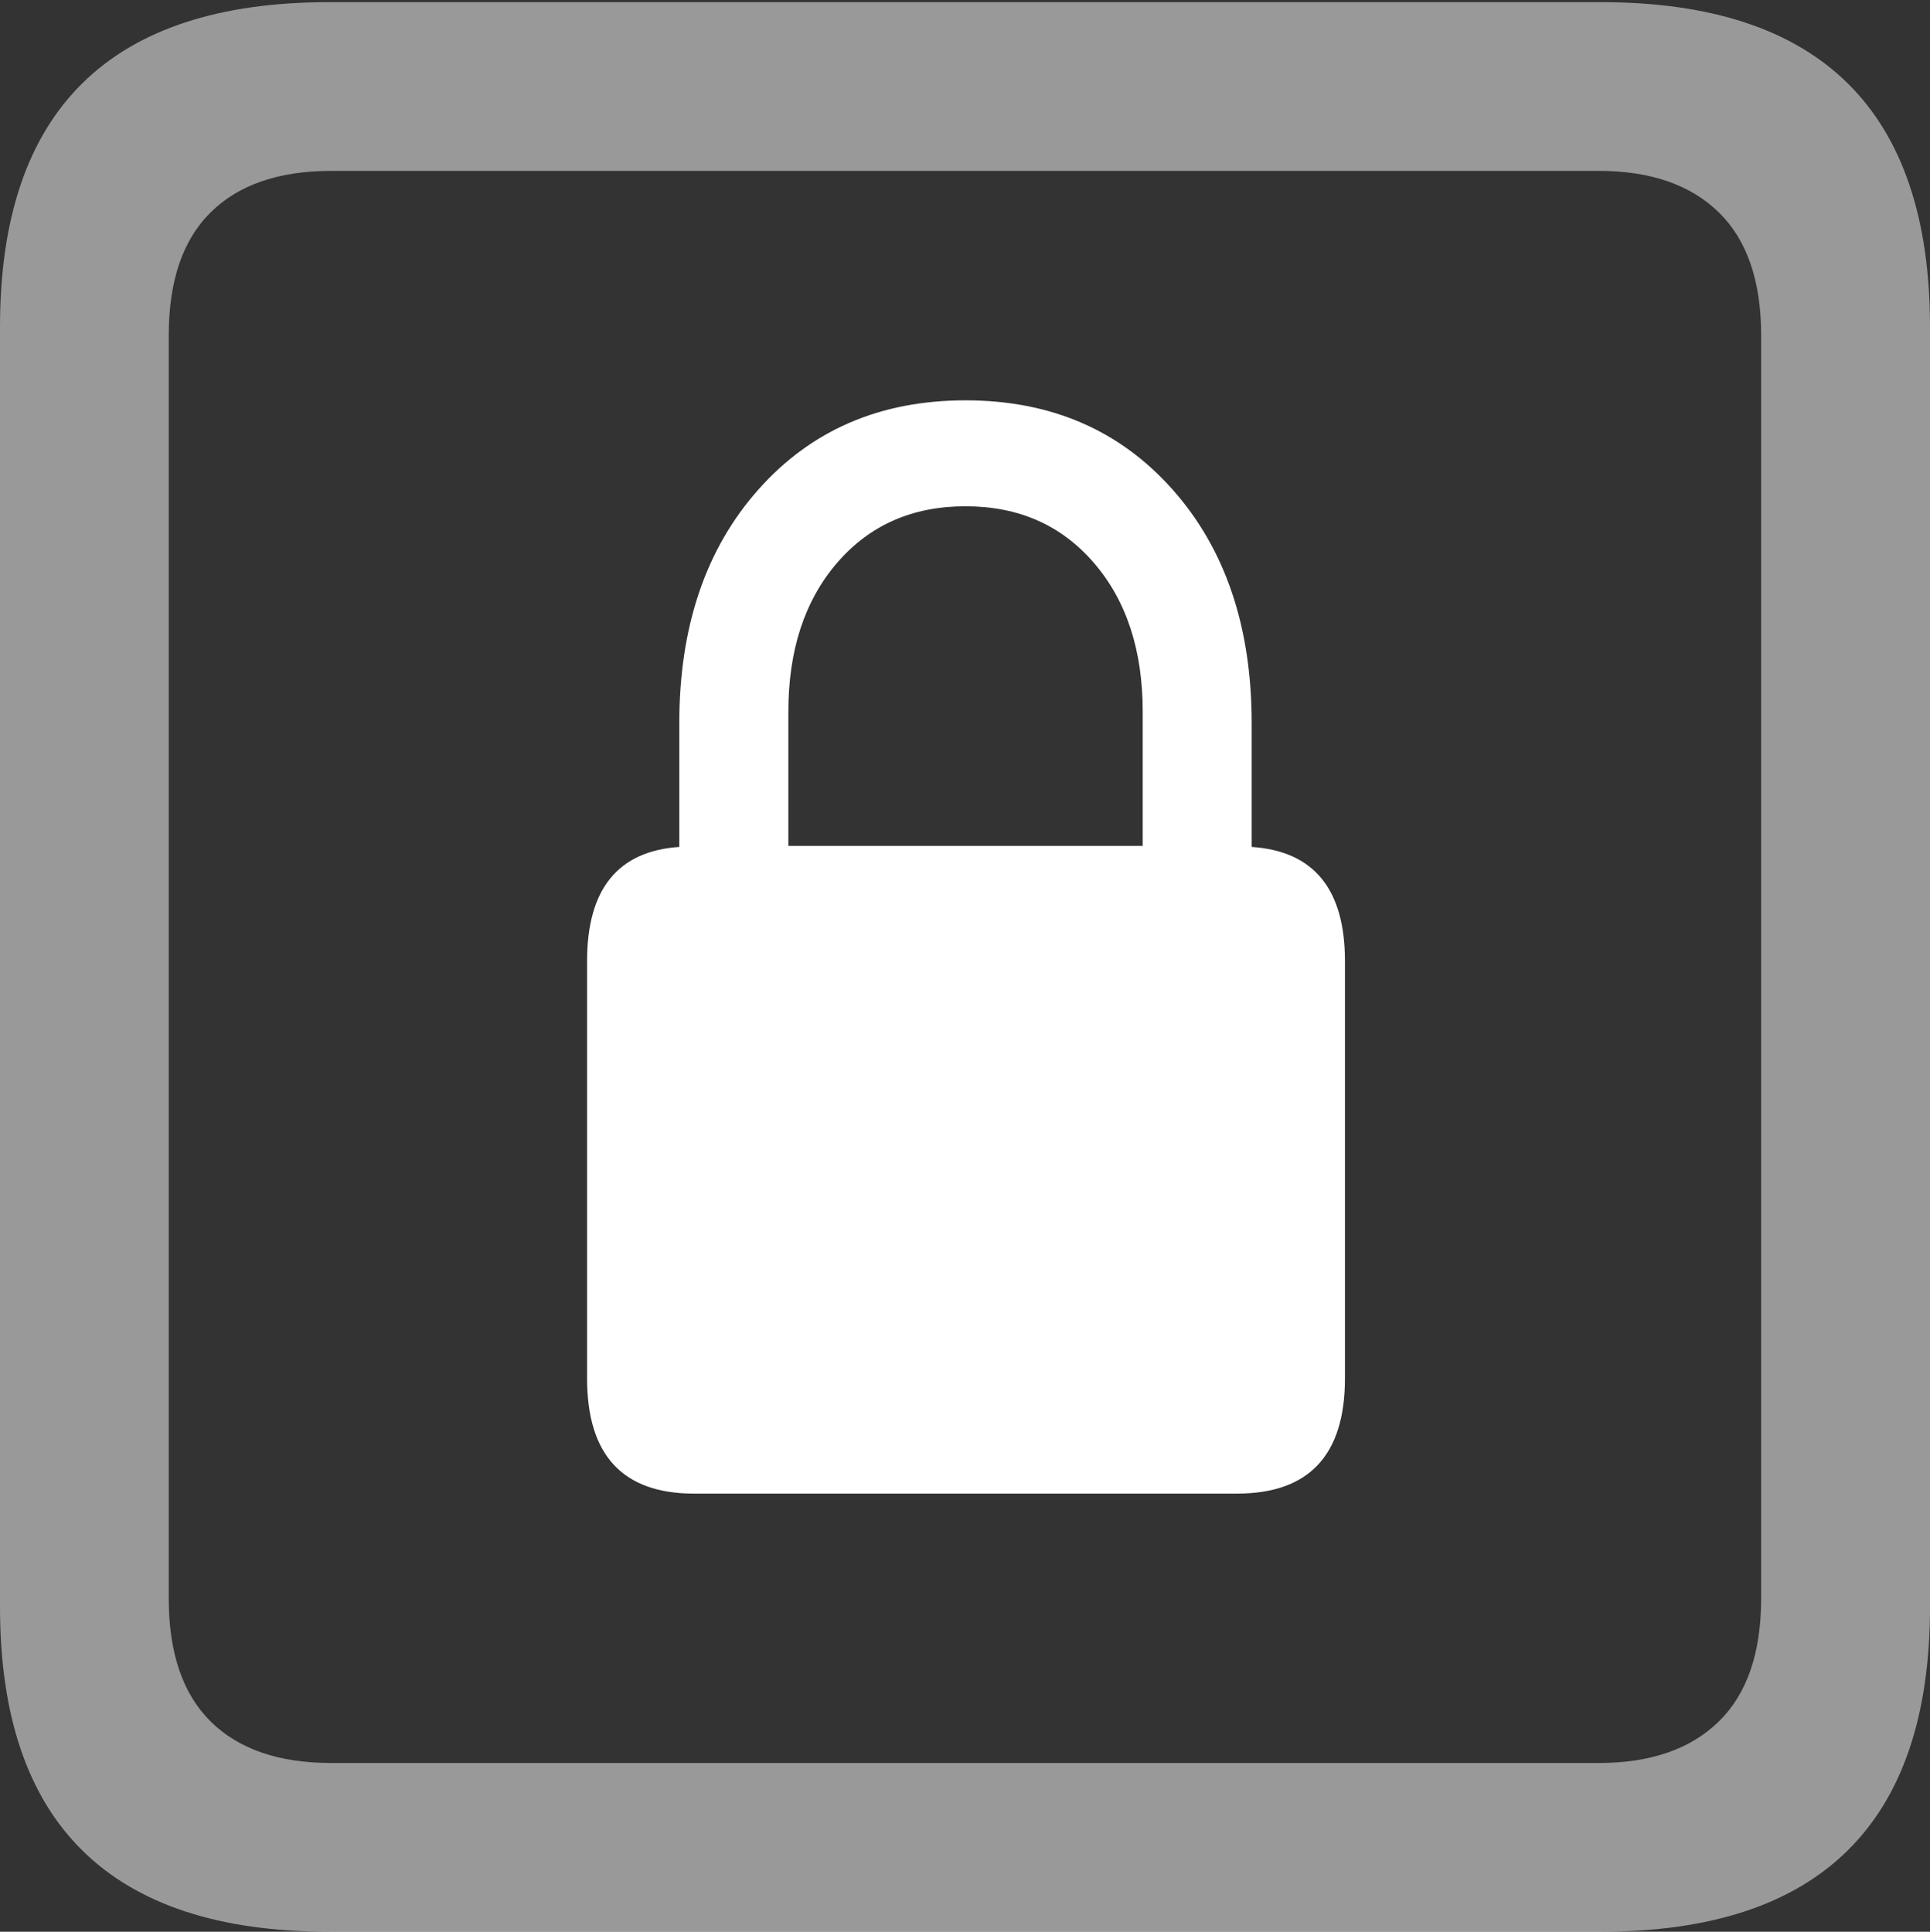 <?xml version="1.0" encoding="UTF-8"?>
<!--Generator: Apple Native CoreSVG 175.5-->
<!DOCTYPE svg
PUBLIC "-//W3C//DTD SVG 1.1//EN"
       "http://www.w3.org/Graphics/SVG/1.1/DTD/svg11.dtd">
<svg version="1.1" xmlns="http://www.w3.org/2000/svg" xmlns:xlink="http://www.w3.org/1999/xlink" width="17.979" height="17.998">
 <rect width="100%" height="100%" fill="#333333" stroke="none"/>
 <g>
  <rect height="17.998" opacity="0" width="17.979" x="0" y="0"/>
  <path d="M3.066 17.998L14.912 17.998Q16.445 17.998 17.212 17.241Q17.979 16.484 17.979 14.971L17.979 3.047Q17.979 1.533 17.212 0.776Q16.445 0.02 14.912 0.02L3.066 0.02Q1.533 0.02 0.767 0.776Q0 1.533 0 3.047L0 14.971Q0 16.484 0.767 17.241Q1.533 17.998 3.066 17.998ZM3.086 16.426Q2.354 16.426 1.963 16.04Q1.572 15.654 1.572 14.893L1.572 3.125Q1.572 2.363 1.963 1.978Q2.354 1.592 3.086 1.592L14.893 1.592Q15.615 1.592 16.011 1.978Q16.406 2.363 16.406 3.125L16.406 14.893Q16.406 15.654 16.011 16.04Q15.615 16.426 14.893 16.426Z" fill="rgba(255,255,255,0.5)"/>
  <path d="M5.469 12.842Q5.469 13.916 6.465 13.916L11.523 13.916Q12.529 13.916 12.529 12.842L12.529 8.955Q12.529 7.949 11.66 7.891L11.66 6.738Q11.66 5.391 10.923 4.561Q10.185 3.73 8.994 3.73Q7.803 3.73 7.065 4.561Q6.328 5.391 6.328 6.738L6.328 7.891Q5.469 7.949 5.469 8.955ZM7.344 7.881L7.344 6.631Q7.344 5.771 7.798 5.244Q8.252 4.717 8.994 4.717Q9.736 4.717 10.19 5.244Q10.645 5.771 10.645 6.631L10.645 7.881Z" fill="#ffffff"/>
 </g>
</svg>
